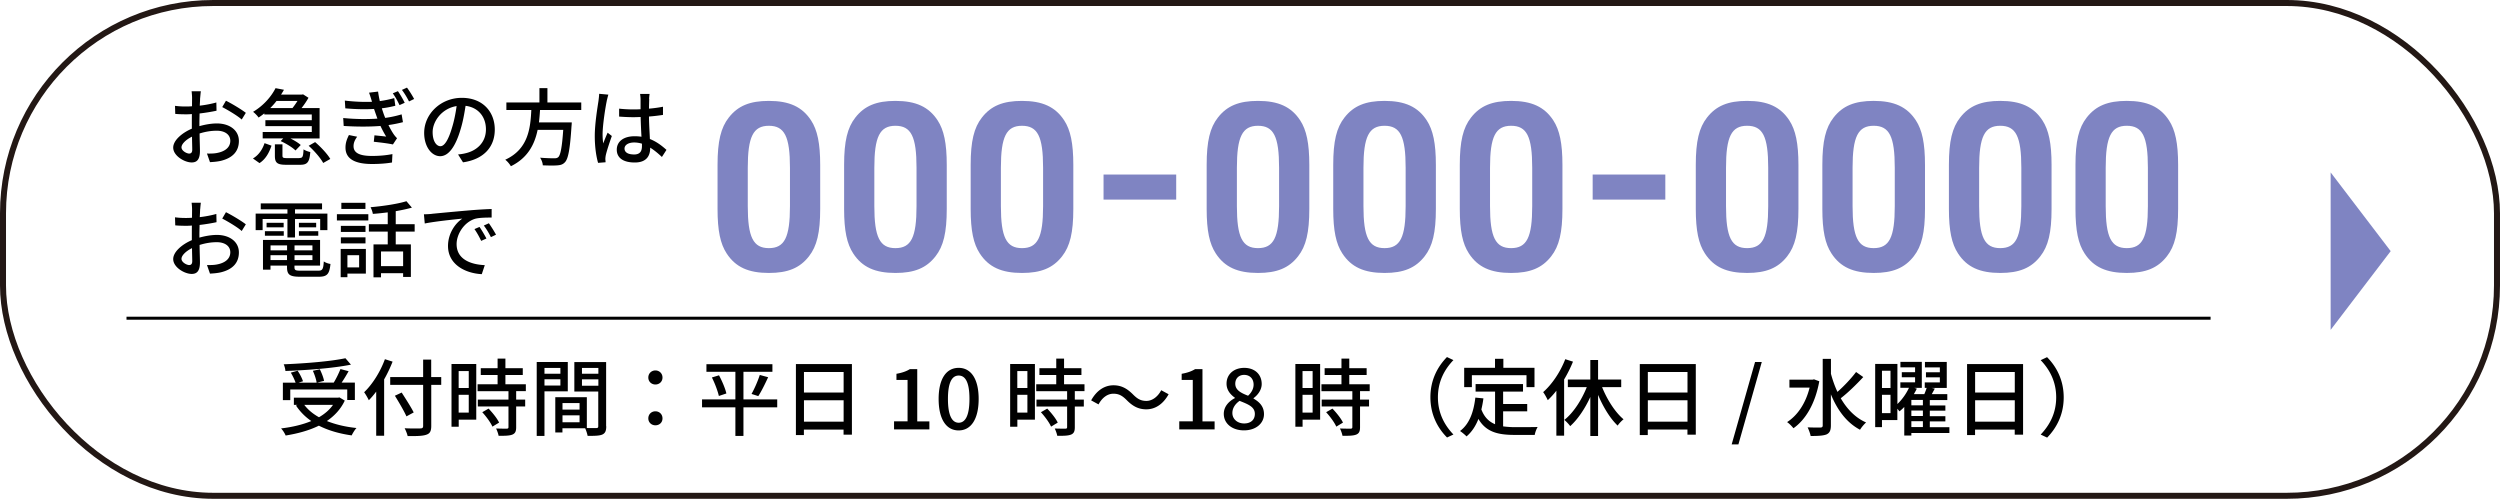 <svg id="_レイヤー_2" xmlns="http://www.w3.org/2000/svg" viewBox="0 0 416 83"><defs><style>.cls-3,.cls-4{stroke-width:0}.cls-4{fill:#7f84c2}</style></defs><g id="_文字"><rect x=".5" y=".5" width="415" height="82" rx="35" ry="35" fill="none" stroke-miterlimit="10" stroke="#231815"/><path class="cls-3" d="M33.3 16.29c-.01.34-.03.78-.06 1.29.98-.11 1.99-.31 2.76-.53l.03 1.37c-.81.18-1.85.35-2.82.46-.01.56-.03 1.12-.03 1.62v.49c1.02-.29 2.06-.45 2.91-.45 2.09 0 3.66 1.12 3.66 2.91 0 1.67-.97 2.83-3.03 3.32-.63.14-1.26.18-1.78.21l-.5-1.43c.56.01 1.16.01 1.68-.1 1.18-.22 2.2-.84 2.2-2.02 0-1.08-.97-1.68-2.24-1.68-.98 0-1.95.17-2.87.46.01 1.16.06 2.34.06 2.9 0 1.48-.55 1.92-1.37 1.92-1.22 0-3.08-1.12-3.08-2.47 0-1.19 1.44-2.44 3.1-3.15v-.87c0-.49 0-1.02.01-1.56-.35.03-.66.04-.92.04-.85 0-1.39-.03-1.85-.07l-.04-1.34c.8.1 1.34.11 1.86.11.29 0 .62-.01.97-.04 0-.63.01-1.13.01-1.39 0-.29-.04-.85-.08-1.11h1.54c-.04.27-.08.74-.11 1.08zm-1.79 9.26c.28 0 .48-.18.48-.64s-.03-1.26-.04-2.17c-1.02.5-1.75 1.22-1.75 1.78s.84 1.04 1.32 1.04zm9.4-6.78l-.69 1.12c-.67-.62-2.35-1.61-3.24-2.07l.62-1.06c1.04.52 2.61 1.47 3.31 2.02zm1.18 7.6c.97-.56 1.6-1.54 1.93-2.55l1.16.42c-.38 1.12-.95 2.23-2 2.9l-1.09-.77zm1.89-7.51c-.29.25-.62.48-.95.7-.21-.31-.63-.74-.92-.95 1.83-1.09 3.08-2.63 3.74-3.94l1.4.27c-.15.27-.31.53-.48.8h3.45l.21-.04.9.57c-.29.53-.71 1.15-1.15 1.71h3v5.06h-4.85c.67.34 1.33.74 1.71 1.09l-.87.91c-.49-.5-1.57-1.16-2.47-1.56l.43-.45h-3.42v-1.06h8.17v-.98h-7.72V20h7.72v-.95h-7.9v-.18zm2.03-2.06c-.31.41-.66.8-1.04 1.18h3.7c.28-.35.57-.77.83-1.18h-3.49zm3.81 9.49c.53 0 .63-.18.69-1.44.27.2.78.38 1.12.45-.13 1.71-.5 2.12-1.68 2.12h-2.33c-1.53 0-1.88-.35-1.88-1.51v-1.89H47v1.88c0 .35.13.41.76.41h2.06zm2.62-2.64c.94.8 2.03 1.96 2.52 2.8l-1.18.67c-.43-.81-1.48-2.02-2.42-2.86l1.08-.62zm8.97-8.23l1.5-.18c.07.52.17 1.06.29 1.58.95-.13 1.77-.31 2.4-.5l.18 1.28c-.6.15-1.36.32-2.24.42.08.29.18.57.27.84.08.24.18.49.29.76 1.13-.15 2.06-.39 2.73-.59l.22 1.3c-.66.17-1.48.35-2.41.48.27.55.56 1.07.87 1.53.17.24.34.45.56.66l-.69 1.04c-.78-.18-2.19-.34-3.18-.45l.11-1.07c.67.07 1.53.15 1.95.21-.36-.59-.67-1.18-.95-1.77-1.71.14-3.99.14-6.12 0l-.08-1.32c2.1.21 4.12.21 5.69.1-.07-.21-.15-.42-.22-.63-.13-.36-.24-.69-.34-.98-1.34.08-3.01.06-4.78-.1l-.08-1.29c1.68.2 3.21.25 4.51.2 0-.04-.01-.08-.03-.13-.13-.46-.28-.92-.45-1.39zm-2.58 8.91c0 1.11 1.01 1.62 3.05 1.62 1.32 0 2.41-.11 3.42-.31l-.07 1.4c-.98.17-2.16.25-3.33.25-2.76 0-4.4-.81-4.41-2.7-.01-.84.25-1.47.57-2.12l1.37.28c-.34.48-.6.95-.6 1.57zm8.52-7.23l-.87.39c-.34-.71-.69-1.36-1.12-1.96l.85-.36c.34.48.84 1.33 1.13 1.93zm1.56-.63l-.85.41c-.36-.7-.73-1.32-1.18-1.92l.84-.38c.35.46.88 1.3 1.19 1.89zm8.14 10.55l-.83-1.32c.48-.04.9-.11 1.25-.2 1.79-.41 3.39-1.72 3.39-3.98 0-2.03-1.23-3.64-3.39-3.91-.2 1.26-.43 2.62-.84 3.94-.84 2.86-2 4.44-3.39 4.44s-2.66-1.54-2.66-3.88c0-3.14 2.75-5.83 6.26-5.83s5.49 2.35 5.49 5.28-1.88 4.96-5.28 5.45zm-3.77-2.69c.63 0 1.29-.91 1.93-3.07.35-1.11.6-2.38.77-3.61-2.52.41-3.99 2.59-3.99 4.33 0 1.61.69 2.35 1.29 2.35zm16.58-6.03c-.04.69-.1 1.39-.18 2.07h5.46s-.01.41-.04.6c-.25 3.89-.55 5.45-1.09 6.02-.36.39-.74.49-1.32.53-.5.04-1.43.03-2.37-.01-.01-.38-.2-.91-.45-1.27.97.08 1.95.1 2.34.1.31 0 .49-.03.67-.18.38-.32.64-1.64.84-4.55h-4.26c-.5 2.42-1.64 4.67-4.45 6.05-.2-.35-.59-.83-.94-1.08 3.81-1.75 4.19-5.17 4.34-8.28h-4.15v-1.25h5.5v-2.38h1.33v2.38h5.63v1.25h-6.88zm11.1-1.48c-.24 1.13-.69 4.05-.69 5.55 0 .5.03.98.11 1.5.2-.57.5-1.28.73-1.79l.7.55c-.38 1.06-.85 2.49-1.01 3.21-.04.2-.07.48-.07.64.01.14.03.35.04.52l-1.25.1c-.29-1-.55-2.55-.55-4.46 0-2.07.45-4.75.62-5.87.04-.35.1-.8.11-1.16l1.53.14c-.08.25-.22.83-.28 1.08zm7.07-.34c-.01.35-.03.95-.04 1.6.83-.07 1.61-.18 2.33-.32v1.36c-.73.11-1.51.21-2.33.27.01 1.4.11 2.66.15 3.74 1.16.46 2.06 1.18 2.76 1.81l-.76 1.18c-.66-.62-1.3-1.15-1.95-1.55v.07c0 1.29-.62 2.4-2.56 2.4s-3-.78-3-2.13 1.11-2.24 2.98-2.24c.39 0 .77.03 1.13.08-.06-.98-.11-2.19-.14-3.28-.39.01-.78.03-1.18.03-.81 0-1.58-.04-2.4-.1v-1.32a22.453 22.453 0 003.57.1v-1.65c0-.24-.04-.63-.08-.9h1.58c-.04.28-.07.59-.08.87zm-2.57 9.23c1.04 0 1.36-.53 1.36-1.42v-.38c-.42-.13-.85-.2-1.3-.2-.94 0-1.6.41-1.6 1.01 0 .66.64.98 1.54.98zM33.3 34.84c-.01.34-.03.78-.06 1.29.98-.11 1.99-.31 2.76-.53l.03 1.37c-.81.18-1.85.35-2.82.46-.01.56-.03 1.12-.03 1.62v.49c1.02-.29 2.06-.45 2.91-.45 2.09 0 3.66 1.12 3.66 2.91 0 1.67-.97 2.83-3.03 3.32-.63.14-1.26.18-1.78.21l-.5-1.43c.56.01 1.16.01 1.68-.1 1.18-.22 2.2-.84 2.2-2.02 0-1.08-.97-1.68-2.24-1.68-.98 0-1.95.17-2.87.46.01 1.16.06 2.34.06 2.9 0 1.48-.55 1.92-1.37 1.92-1.22 0-3.08-1.12-3.08-2.47 0-1.19 1.44-2.44 3.1-3.15v-.87c0-.49 0-1.02.01-1.56-.35.03-.66.04-.92.04-.85 0-1.39-.03-1.85-.07l-.04-1.34c.8.1 1.34.11 1.86.11.29 0 .62-.01.97-.04 0-.63.01-1.13.01-1.39 0-.29-.04-.85-.08-1.11h1.54c-.04.27-.08.74-.11 1.08zm-1.79 9.26c.28 0 .48-.18.48-.64s-.03-1.26-.04-2.17c-1.02.5-1.75 1.22-1.75 1.78s.84 1.04 1.32 1.04zm9.4-6.78l-.69 1.12c-.67-.62-2.35-1.61-3.24-2.07l.62-1.06c1.04.52 2.61 1.47 3.31 2.02zm6.92-.88H43.7v1.85h-1.16v-2.75h5.29v-.71h-4.44v-.99h10.2v.99h-4.5v.71h5.39v2.75h-1.2v-1.85h-4.19v3.07h-1.26v-3.07zm5.13 8.6c.7 0 .84-.24.92-1.54.27.2.76.38 1.11.42-.17 1.69-.55 2.13-1.96 2.13h-3.07c-1.72 0-2.2-.32-2.2-1.58v-.27h-2.75v.67h-1.25v-4.94h9.5v4.27H49v.27c0 .49.17.57 1.04.57h2.91zm-8.88-6.57h3.14v.76h-3.14v-.76zm3.12-1.4v.76h-2.84v-.76h2.84zm-2.18 3.76v.83h2.75v-.83h-2.75zm2.74 2.44v-.8h-2.75v.8h2.75zm4.23-2.44h-2.98v.83h2.98v-.83zm0 2.44v-.8h-2.98v.8h2.98zm.62-6.2v.76h-2.87v-.76h2.87zm-2.87 1.4h3.22v.76h-3.22v-.76zm6.32-2.83h5.23v1.04h-5.23v-1.04zm4.82 9.89h-3.07v.6h-1.12v-4.71h4.19v4.1zm-.06-6.94h-4.1v-1.01h4.1v1.01zm-4.1.9h4.1v1.01h-4.1v-1.01zm4.09-4.72H56.8v-1.02h4.01v1.02zm-3 7.7v2.02h1.95v-2.02h-1.95zm8.04-3.93v2.13h2.52v5.41h-1.29v-.62H63.4v.69h-1.25v-5.48h2.37v-2.13h-3.14v-1.23h3.14v-1.97c-.84.1-1.68.2-2.48.25-.04-.32-.22-.81-.38-1.11 2.1-.18 4.54-.55 5.97-1l.91 1.07c-.77.22-1.71.42-2.69.59v2.17H69v1.23h-3.15zm1.23 3.3H63.4v2.44h3.68v-2.44zm4.77-6.26c1.02-.1 3.52-.34 6.09-.56 1.5-.13 2.9-.21 3.87-.24v1.42c-.78 0-2 .01-2.73.2-1.86.56-3.1 2.56-3.1 4.22 0 2.55 2.38 3.4 4.69 3.5l-.5 1.5c-2.75-.14-5.62-1.61-5.62-4.69 0-2.12 1.25-3.81 2.38-4.55-1.41.14-4.68.48-6.25.81l-.14-1.53c.53-.01 1.02-.04 1.3-.07zm9.09 4.11l-.87.39c-.34-.71-.7-1.36-1.12-1.96l.84-.36c.34.49.85 1.34 1.15 1.93zm1.6-.64l-.85.41c-.36-.71-.73-1.33-1.18-1.93l.84-.38c.34.48.88 1.32 1.19 1.91z"/><path class="cls-4" d="M119.4 27.44c0-3.94.55-6.2 1.87-7.88 1.52-1.95 3.51-2.77 6.67-2.77 3.39 0 5.54.98 7.02 3.24 1.05 1.6 1.52 3.82 1.52 7.41v7.33c0 3.94-.55 6.2-1.87 7.88-1.52 1.95-3.51 2.77-6.67 2.77-3.39 0-5.54-.97-7.02-3.24-1.05-1.6-1.52-3.78-1.52-7.41v-7.33zm12.05.47c0-5.19-.9-6.98-3.51-6.98s-3.51 1.83-3.51 6.98v6.4c0 5.15.9 6.98 3.51 6.98s3.51-1.79 3.51-6.98v-6.4zm9.01-.47c0-3.94.55-6.2 1.87-7.88 1.52-1.95 3.51-2.77 6.67-2.77 3.39 0 5.54.98 7.02 3.24 1.05 1.6 1.52 3.82 1.52 7.41v7.33c0 3.94-.55 6.2-1.87 7.88-1.52 1.95-3.51 2.77-6.67 2.77-3.39 0-5.54-.97-7.02-3.24-1.05-1.6-1.52-3.78-1.52-7.41v-7.33zm12.05.47c0-5.19-.9-6.98-3.51-6.98s-3.51 1.83-3.51 6.98v6.4c0 5.15.9 6.98 3.51 6.98s3.51-1.79 3.51-6.98v-6.4zm9.01-.47c0-3.94.55-6.2 1.87-7.88 1.52-1.95 3.51-2.77 6.67-2.77 3.39 0 5.54.98 7.02 3.24 1.05 1.6 1.52 3.82 1.52 7.41v7.33c0 3.94-.55 6.2-1.87 7.88-1.52 1.95-3.51 2.77-6.67 2.77-3.39 0-5.54-.97-7.02-3.24-1.05-1.6-1.52-3.78-1.52-7.41v-7.33zm12.05.47c0-5.19-.9-6.98-3.51-6.98s-3.51 1.83-3.51 6.98v6.4c0 5.15.9 6.98 3.51 6.98s3.51-1.79 3.51-6.98v-6.4zm10.06 1.13h12.09v4.17h-12.09v-4.17zm17.16-1.6c0-3.94.55-6.2 1.87-7.88 1.52-1.95 3.51-2.77 6.67-2.77 3.39 0 5.54.98 7.02 3.24 1.05 1.6 1.52 3.82 1.52 7.41v7.33c0 3.94-.55 6.2-1.87 7.88-1.52 1.95-3.51 2.77-6.67 2.77-3.39 0-5.54-.97-7.02-3.24-1.05-1.6-1.52-3.78-1.52-7.41v-7.33zm12.05.47c0-5.19-.9-6.98-3.51-6.98s-3.51 1.83-3.51 6.98v6.4c0 5.15.9 6.98 3.51 6.98s3.51-1.79 3.51-6.98v-6.4zm9.01-.47c0-3.94.55-6.2 1.87-7.88 1.52-1.95 3.51-2.77 6.67-2.77 3.39 0 5.54.98 7.02 3.24 1.05 1.6 1.52 3.82 1.52 7.41v7.33c0 3.94-.55 6.2-1.87 7.88-1.52 1.95-3.51 2.77-6.67 2.77-3.39 0-5.54-.97-7.02-3.24-1.05-1.6-1.52-3.78-1.52-7.41v-7.33zm12.05.47c0-5.19-.9-6.98-3.51-6.98s-3.51 1.83-3.51 6.98v6.4c0 5.15.9 6.98 3.51 6.98s3.51-1.79 3.51-6.98v-6.4zm9.01-.47c0-3.94.55-6.2 1.87-7.88 1.52-1.95 3.51-2.77 6.67-2.77 3.39 0 5.54.98 7.02 3.24 1.05 1.6 1.52 3.82 1.52 7.41v7.33c0 3.94-.55 6.2-1.87 7.88-1.52 1.95-3.51 2.77-6.67 2.77-3.39 0-5.54-.97-7.02-3.24-1.05-1.6-1.52-3.78-1.52-7.41v-7.33zm12.05.47c0-5.19-.9-6.98-3.51-6.98s-3.51 1.83-3.51 6.98v6.4c0 5.15.9 6.98 3.51 6.98s3.51-1.79 3.51-6.98v-6.4zm10.06 1.13h12.09v4.17h-12.09v-4.17zm17.16-1.6c0-3.94.55-6.2 1.87-7.88 1.52-1.95 3.51-2.77 6.67-2.77 3.39 0 5.54.98 7.02 3.24 1.05 1.6 1.52 3.82 1.52 7.41v7.33c0 3.94-.55 6.2-1.87 7.88-1.52 1.95-3.51 2.77-6.67 2.77-3.39 0-5.54-.97-7.02-3.24-1.05-1.6-1.52-3.78-1.52-7.41v-7.33zm12.05.47c0-5.19-.9-6.98-3.51-6.98s-3.51 1.83-3.51 6.98v6.4c0 5.15.9 6.98 3.51 6.98s3.51-1.79 3.51-6.98v-6.4zm9.01-.47c0-3.94.55-6.2 1.87-7.88 1.52-1.95 3.51-2.77 6.67-2.77 3.39 0 5.54.98 7.02 3.24 1.05 1.6 1.52 3.82 1.52 7.41v7.33c0 3.94-.55 6.2-1.87 7.88-1.52 1.95-3.51 2.77-6.67 2.77-3.39 0-5.54-.97-7.02-3.24-1.05-1.6-1.52-3.78-1.52-7.41v-7.33zm12.05.47c0-5.19-.9-6.98-3.51-6.98s-3.51 1.83-3.51 6.98v6.4c0 5.15.9 6.98 3.51 6.98s3.51-1.79 3.51-6.98v-6.4zm9.01-.47c0-3.94.55-6.2 1.87-7.88 1.52-1.95 3.51-2.77 6.67-2.77 3.39 0 5.54.98 7.02 3.24 1.05 1.6 1.52 3.82 1.52 7.41v7.33c0 3.94-.55 6.2-1.87 7.88-1.52 1.95-3.51 2.77-6.67 2.77-3.39 0-5.54-.97-7.02-3.24-1.05-1.6-1.52-3.78-1.52-7.41v-7.33zm12.05.47c0-5.19-.9-6.98-3.51-6.98s-3.51 1.83-3.51 6.98v6.4c0 5.15.9 6.98 3.51 6.98s3.51-1.79 3.51-6.98v-6.4zm9.01-.47c0-3.94.55-6.2 1.87-7.88 1.52-1.95 3.51-2.77 6.67-2.77 3.39 0 5.54.98 7.02 3.24 1.05 1.6 1.52 3.82 1.52 7.41v7.33c0 3.94-.54 6.2-1.87 7.88-1.52 1.95-3.51 2.77-6.67 2.77-3.39 0-5.54-.97-7.02-3.24-1.05-1.6-1.52-3.78-1.52-7.41v-7.33zm12.05.47c0-5.19-.9-6.98-3.51-6.98s-3.51 1.83-3.51 6.98v6.4c0 5.15.9 6.98 3.51 6.98s3.51-1.79 3.51-6.98v-6.4z"/><path stroke="#000" stroke-width=".5" fill="none" stroke-miterlimit="10" d="M21.05 52.95h346.79"/><path class="cls-3" d="M57.37 66.66c-.67 1.43-1.72 2.54-2.98 3.4 1.43.57 3.08.97 4.93 1.16-.28.29-.62.85-.8 1.23-2.07-.29-3.91-.83-5.46-1.62-1.64.81-3.54 1.32-5.53 1.64-.13-.34-.48-.9-.76-1.18 1.85-.22 3.56-.62 5.03-1.23a9.483 9.483 0 01-2.55-2.58l.25-.11h-.6v-1.2h7.35l.24-.04.88.53zm-9.08-.08h-1.22v-2.9h2.12a9.73 9.73 0 00-.8-1.67l1.13-.32c.38.53.74 1.27.9 1.75l-.76.24h3.03c-.07-.52-.34-1.34-.63-1.98l1.16-.25c.31.62.62 1.42.7 1.93l-1.18.29h2.79c.41-.66.85-1.57 1.12-2.26l1.36.36c-.36.63-.77 1.33-1.16 1.89h2.2v2.9h-1.27v-1.75H48.3v1.75zm10.1-5.9c-2.94.59-7.26.92-10.9 1.05-.01-.32-.15-.83-.28-1.11 3.6-.14 7.83-.49 10.27-1.01l.91 1.06zm-7.76 6.69c.62.81 1.44 1.5 2.45 2.06.95-.55 1.74-1.22 2.33-2.06h-4.78zm14.7-7.2c-.39.99-.87 2.02-1.41 2.96v9.38H62.6v-7.35c-.39.53-.81 1.02-1.23 1.44-.14-.31-.53-1.01-.78-1.33 1.39-1.33 2.69-3.39 3.46-5.5l1.29.41zm8.1 3.87h-1.67v6.83c0 .91-.24 1.28-.83 1.47-.59.21-1.57.24-3.1.22-.07-.36-.31-.95-.5-1.3 1.13.06 2.3.04 2.63.03.32-.01.45-.11.45-.42v-6.83h-5.48v-1.3h5.48v-2.9h1.34v2.9h1.67v1.3zm-5.8 5.24c-.38-.87-1.25-2.34-1.92-3.43l1.13-.53c.67 1.05 1.58 2.46 2 3.31l-1.22.66zm11.61.55h-2.91v1.18h-1.2V60.57h4.12v9.26zm-2.92-8.09v2.82H78v-2.82h-1.68zM78 68.66V65.7h-1.68v2.96H78zm7.89-3.57v1.4h1.5v1.15h-1.5v3.45c0 .67-.15 1.02-.62 1.22-.49.2-1.2.21-2.3.21-.06-.35-.24-.85-.42-1.22.78.03 1.56.03 1.77.03.22-.01.29-.07.29-.27v-3.42h-5.1v-1.15h5.1v-1.4h-5.14v-1.15h3.33V62.4H80v-1.13h2.8v-1.6h1.3v1.6h2.89v1.13H84.1v1.54h3.4v1.15h-1.62zm-4.59 2.9c.67.7 1.44 1.65 1.75 2.33l-1.11.67c-.29-.67-1.02-1.67-1.69-2.4l1.05-.6zm9.3-2.87v7.42h-1.29v-12.3h5.17v4.88H90.6zm0-3.9v.97h2.65v-.97H90.6zm2.65 2.93v-1.04H90.6v1.04h2.65zm7.63 6.77c0 .74-.15 1.16-.66 1.39-.49.21-1.26.22-2.44.22-.06-.35-.24-.91-.41-1.27h-3.78v.7H92.4v-5.87h5.25v5.13c.69.03 1.36.01 1.58.01.25-.01.32-.08.32-.32v-5.76h-3.98v-4.9h5.29v10.67zm-7.28-3.85v1.09h2.84v-1.09H93.6zm2.84 3.2v-1.16H93.6v1.16h2.84zm.4-9.05v.97h2.73v-.97h-2.73zm2.73 2.96v-1.06h-2.73v1.06h2.73zm8.31-1.36c0-.69.53-1.18 1.18-1.18s1.18.49 1.18 1.18-.53 1.16-1.18 1.16-1.18-.48-1.18-1.16zm0 6.8c0-.7.53-1.18 1.18-1.18s1.18.48 1.18 1.18-.53 1.15-1.18 1.15-1.18-.48-1.18-1.15zm21.45-1.84h-5.62v4.76h-1.34v-4.76h-5.55v-1.32h5.55v-4.59h-4.82V60.6h10.98v1.27h-4.82v4.59h5.62v1.32zm-9.69-5.34c.52.97 1.05 2.21 1.23 3.03l-1.25.42c-.18-.8-.66-2.1-1.16-3.08l1.18-.36zm5.42 3.1c.48-.84 1.06-2.17 1.37-3.15l1.39.38c-.5 1.09-1.12 2.35-1.64 3.14l-1.12-.36zm16.7-4.96v11.75h-1.39v-.85h-6.6v.91h-1.33V60.58h9.31zm-7.98 1.32v3.42h6.6V61.9h-6.6zm6.6 8.26V66.6h-6.6v3.56h6.6zm8.38-.05h2.26v-6.89h-1.85V62.2c.97-.17 1.65-.42 2.24-.78h1.22v8.7h2.02v1.33h-5.88v-1.33zm7.43-3.73c0-3.38 1.29-5.17 3.33-5.17s3.33 1.81 3.33 5.17-1.27 5.24-3.33 5.24-3.33-1.86-3.33-5.24zm5.13 0c0-2.89-.74-3.89-1.79-3.89s-1.79 1.01-1.79 3.89.74 3.96 1.79 3.96 1.79-1.08 1.79-3.96zm10.88 3.45h-2.91v1.18h-1.2V60.57h4.12v9.26zm-2.92-8.09v2.82h1.68v-2.82h-1.68zm1.68 6.92V65.7h-1.68v2.96h1.68zm7.89-3.57v1.4h1.5v1.15h-1.5v3.45c0 .67-.15 1.02-.62 1.22-.49.2-1.2.21-2.3.21-.06-.35-.24-.85-.42-1.22.78.03 1.56.03 1.77.03.22-.01.29-.07.29-.27v-3.42h-5.1v-1.15h5.1v-1.4h-5.14v-1.15h3.33V62.4h-2.8v-1.13h2.8v-1.6h1.3v1.6h2.89v1.13h-2.89v1.54h3.4v1.15h-1.62zm-4.59 2.9c.67.7 1.44 1.65 1.75 2.33l-1.11.67c-.29-.67-1.02-1.67-1.69-2.4l1.05-.6zm11.01-2.48c-1.02 0-1.9.71-2.47 1.78l-1.23-.67c.91-1.65 2.23-2.51 3.71-2.51 1.3 0 2.25.52 3.24 1.51.69.69 1.25 1.09 2.24 1.09s1.91-.71 2.47-1.78l1.23.67c-.91 1.65-2.23 2.51-3.71 2.51-1.3 0-2.26-.52-3.24-1.51-.69-.69-1.25-1.09-2.24-1.09zm10.95 4.6h2.26v-6.89h-1.85V62.2c.97-.17 1.65-.42 2.24-.78h1.22v8.7h2.02v1.33h-5.88v-1.33zm7.42-1.24c0-1.27.9-2.13 1.85-2.63v-.06c-.77-.55-1.39-1.29-1.39-2.34 0-1.6 1.26-2.63 2.94-2.63 1.79 0 2.91 1.11 2.91 2.69 0 1.04-.73 1.89-1.36 2.35v.07c.91.53 1.74 1.25 1.74 2.59 0 1.53-1.34 2.7-3.33 2.7s-3.36-1.15-3.36-2.75zm5.17 0c0-1.19-1.13-1.6-2.54-2.17-.7.49-1.2 1.18-1.2 2.02 0 1.02.85 1.74 1.96 1.74s1.78-.62 1.78-1.58zM208.6 64c0-.92-.57-1.62-1.58-1.62-.84 0-1.47.56-1.47 1.47 0 1.08.98 1.55 2.13 2 .6-.56.92-1.18.92-1.85zm11.06 5.83h-2.91v1.18h-1.2V60.57h4.12v9.26zm-2.92-8.09v2.82h1.68v-2.82h-1.68zm1.68 6.92V65.7h-1.68v2.96h1.68zm7.89-3.57v1.4h1.5v1.15h-1.5v3.45c0 .67-.15 1.02-.62 1.22-.49.2-1.2.21-2.3.21-.06-.35-.24-.85-.42-1.22.78.03 1.56.03 1.77.03.22-.01.29-.07.29-.27v-3.42h-5.1v-1.15h5.1v-1.4h-5.14v-1.15h3.33V62.4h-2.8v-1.13h2.8v-1.6h1.3v1.6h2.89v1.13h-2.89v1.54h3.4v1.15h-1.62zm-4.59 2.9c.67.7 1.44 1.65 1.75 2.33l-1.11.67c-.29-.67-1.02-1.67-1.69-2.4l1.05-.6zm19.07-8.57l1.06.5c-1.53 1.6-2.58 3.61-2.58 6.19s1.05 4.59 2.58 6.19l-1.06.5c-1.6-1.61-2.77-3.85-2.77-6.7s1.18-5.08 2.77-6.7zm9.35 11.53c.62.08 1.27.13 1.98.13.6 0 2.96 0 3.75-.03-.21.31-.43.94-.49 1.32h-3.33c-2.75 0-4.76-.46-6.04-2.66-.46 1.19-1.11 2.17-1.98 2.91-.21-.24-.76-.69-1.08-.9 1.54-1.15 2.26-3.11 2.55-5.56l1.34.13c-.08.64-.2 1.26-.34 1.84.49 1.3 1.27 2.04 2.28 2.46v-5.43h-3.24v-1.25h7.89v1.25h-3.31v2.06h4.01v1.22h-4.01v2.52zm-5.23-6.53h-1.27V61.2h5.13v-1.5h1.39v1.5h5.18v3.22h-1.33v-1.99h-9.09v1.99zm16.84-4.25c-.41 1.01-.91 2.02-1.48 2.97v9.36h-1.29v-7.49c-.45.59-.94 1.12-1.43 1.58-.14-.32-.53-1.04-.77-1.34 1.48-1.3 2.86-3.35 3.68-5.48l1.29.41zm4.84 4.25c.84 2.1 2.19 4.2 3.57 5.35-.32.25-.76.7-.98 1.05-1.25-1.18-2.4-3.08-3.26-5.11v6.84h-1.29v-6.49c-.9 1.95-2.07 3.7-3.35 4.85-.21-.32-.67-.78-.97-1.04 1.48-1.15 2.87-3.29 3.73-5.45h-3.15v-1.27h3.74V59.9h1.29v3.25h3.85v1.27h-3.18zm15.59-3.84v11.75h-1.39v-.85h-6.6v.91h-1.33V60.58h9.31zm-7.98 1.32v3.42h6.6V61.9h-6.6zm6.6 8.26V66.6h-6.6v3.56h6.6zm11.24-9.92h1.12l-3.89 13.71h-1.12l3.89-13.71zm10.69 3.2c-.67 3.73-2.28 6.4-4.3 7.82-.22-.29-.74-.83-1.06-1.02 1.74-1.12 3.1-3.12 3.75-5.74h-3.36v-1.32h3.84l.25-.06.88.32zm7.31-.69c-1.11 1.2-2.56 2.62-3.74 3.52 1.04 1.79 2.42 3.24 4.22 4.03-.32.27-.77.81-1.01 1.21-2.24-1.18-3.78-3.29-4.85-5.9v5.17c0 .85-.21 1.26-.71 1.5-.53.22-1.37.27-2.66.27-.06-.39-.31-1.04-.5-1.44.95.04 1.85.04 2.12.03.28 0 .39-.1.39-.35V59.71h1.37v2.49c.28 1.05.64 2.06 1.08 3.01 1.08-.95 2.31-2.25 3.1-3.31l1.21.85zm14.33 9.3h-6.32v.42h-1.18v-4.76c-.25.28-.53.53-.8.74-.08-.11-.21-.28-.35-.43v1.88h-2.56v1.18h-1.13V60.56h3.7v6.67c.8-.76 1.51-1.78 1.92-2.7h-1.43v-.91h2.45v-.84h-2.21v-.85h2.21v-.81h-2.44v-.91h3.56v4.33h-1.25l.42.13c-.14.29-.31.6-.49.91h1.74c.15-.35.29-.71.39-1.04h-.32v-.91h2.51v-.84h-2.31v-.85h2.31v-.81h-2.48v-.91h3.63v4.33h-2.54l.55.11c-.17.32-.34.63-.5.92h2.58v.99h-2.91v.9h2.59v.87h-2.59v.91h2.59v.87h-2.59v.97h3.26v.99zm-11.21-10.36v2.87h1.42v-2.87h-1.42zm1.42 7.06V65.7h-1.42v3.05h1.42zm5.39-2.2h-1.92v.9h1.92v-.9zm0 1.76h-1.92v.91h1.92v-.91zm-1.92 2.75h1.92v-.97h-1.92v.97zm18.59-10.48v11.75h-1.39v-.85h-6.6v.91h-1.33V60.58h9.31zm-7.98 1.32v3.42h6.6V61.9h-6.6zm6.6 8.26V66.6h-6.6v3.56h6.6zm5.37 2.65l-1.06-.5c1.53-1.6 2.58-3.61 2.58-6.19s-1.05-4.59-2.58-6.19l1.06-.5c1.6 1.61 2.77 3.85 2.77 6.7s-1.18 5.08-2.77 6.7z"/><path class="cls-4" d="M387.82 54.88V28.69l9.99 13.1-9.99 13.1z"/></g></svg>